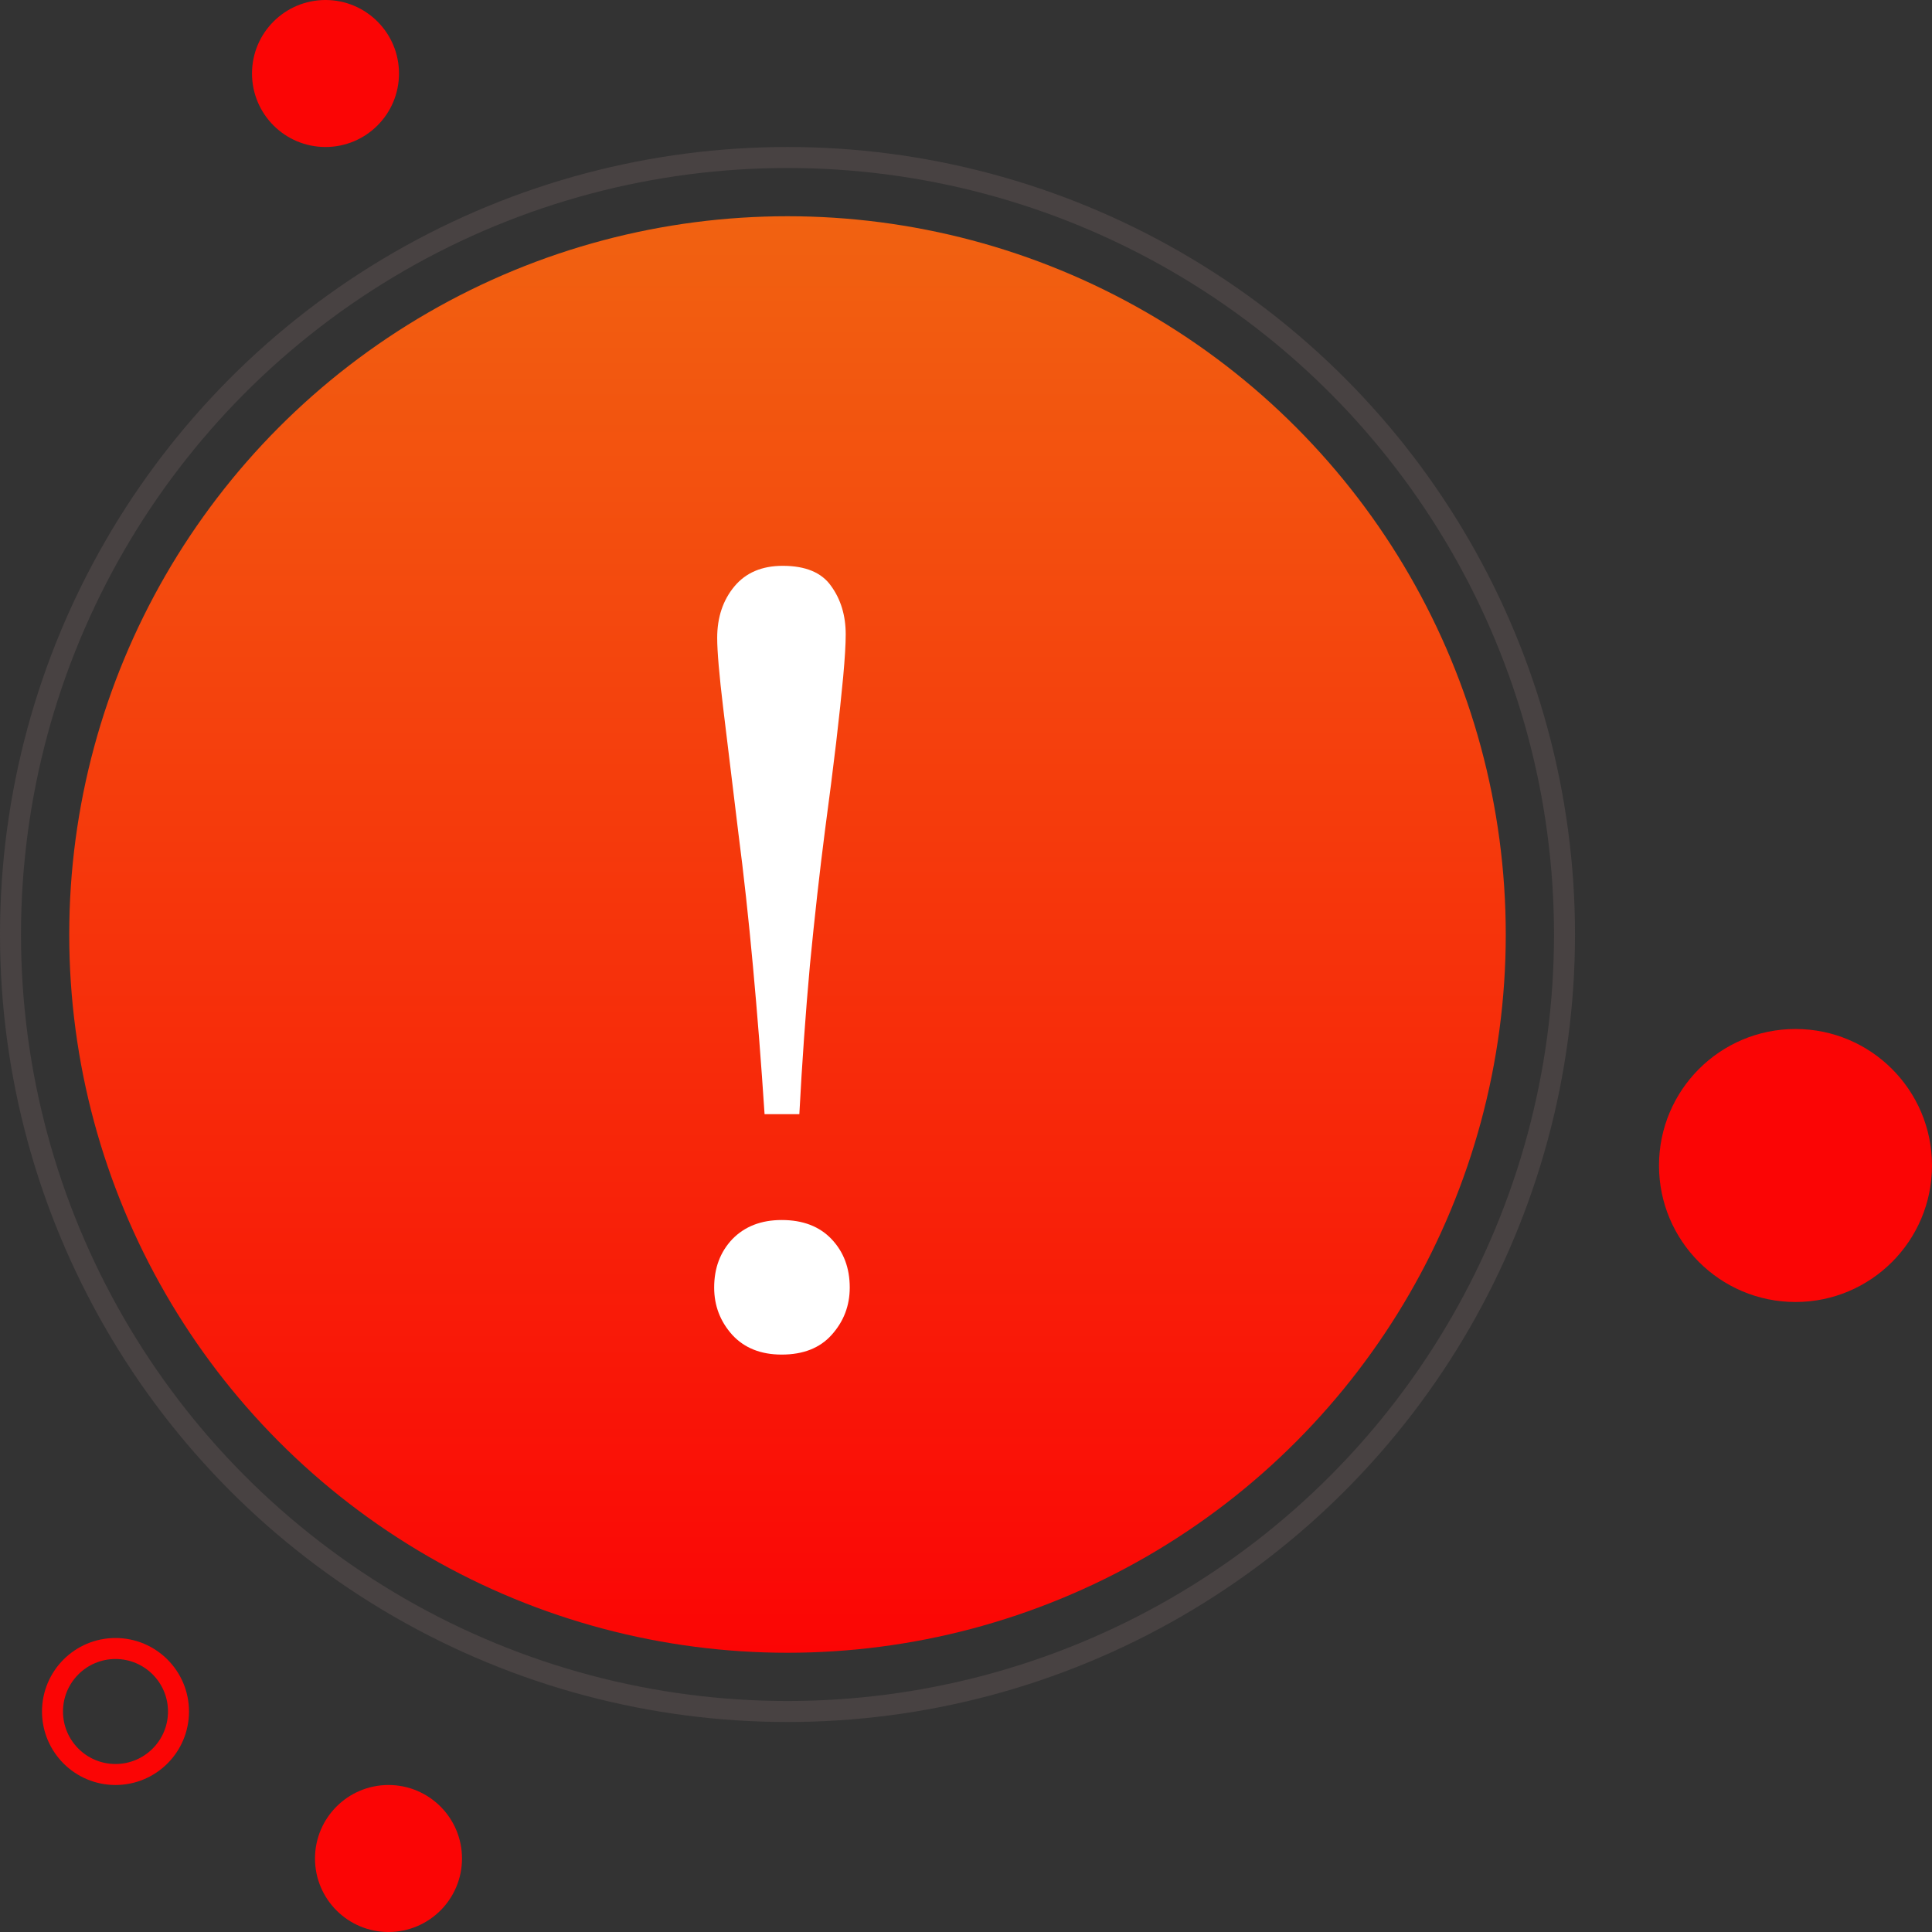 <svg width="92" height="92" viewBox="0 0 92 92" fill="none" xmlns="http://www.w3.org/2000/svg">
<rect x="0" y="0" width="92" height="92" fill="#333333" stroke="none"/>
<circle cx="37.5" cy="44.5" r="34.203" fill="url(#paint0_linear_382_12)"/>
<circle cx="37.5" cy="44.5" r="37" stroke="#484242"/>
<circle cx="85.5" cy="55.5" r="6.5" fill="#FB0505"/>
<circle cx="15.5" cy="3.5" r="3.5" fill="#FB0505"/>
<circle cx="18.5" cy="88.5" r="3.5" fill="#FB0505"/>
<circle cx="5.5" cy="81.5" r="3" stroke="#FB0505"/>
<path d="M36.408 53.056C36.248 50.624 36.064 48.28 35.856 46.024C35.648 43.752 35.416 41.632 35.16 39.664C34.872 37.312 34.632 35.336 34.44 33.736C34.248 32.136 34.152 31.016 34.152 30.376C34.152 29.4 34.424 28.584 34.968 27.928C35.512 27.272 36.28 26.944 37.272 26.944C38.36 26.944 39.128 27.264 39.576 27.904C40.04 28.544 40.272 29.312 40.272 30.208C40.272 30.672 40.232 31.344 40.152 32.224C40.072 33.088 39.96 34.136 39.816 35.368C39.672 36.584 39.496 37.968 39.288 39.52C39.032 41.504 38.792 43.648 38.568 45.952C38.36 48.256 38.192 50.624 38.064 53.056H36.408ZM37.224 64.504C36.232 64.504 35.448 64.192 34.872 63.568C34.296 62.928 34.008 62.176 34.008 61.312C34.008 60.384 34.296 59.616 34.872 59.008C35.464 58.4 36.248 58.096 37.224 58.096C38.232 58.096 39.024 58.4 39.6 59.008C40.176 59.616 40.464 60.384 40.464 61.312C40.464 62.176 40.176 62.928 39.6 63.568C39.04 64.192 38.248 64.504 37.224 64.504Z" fill="white"/>
<defs>
<linearGradient id="paint0_linear_382_12" x1="37.5" y1="10.297" x2="37.5" y2="78.703" gradientUnits="userSpaceOnUse">
<stop stop-color="#F16211"/>
<stop offset="1" stop-color="#FB0505"/>
</linearGradient>
</defs>
</svg>
